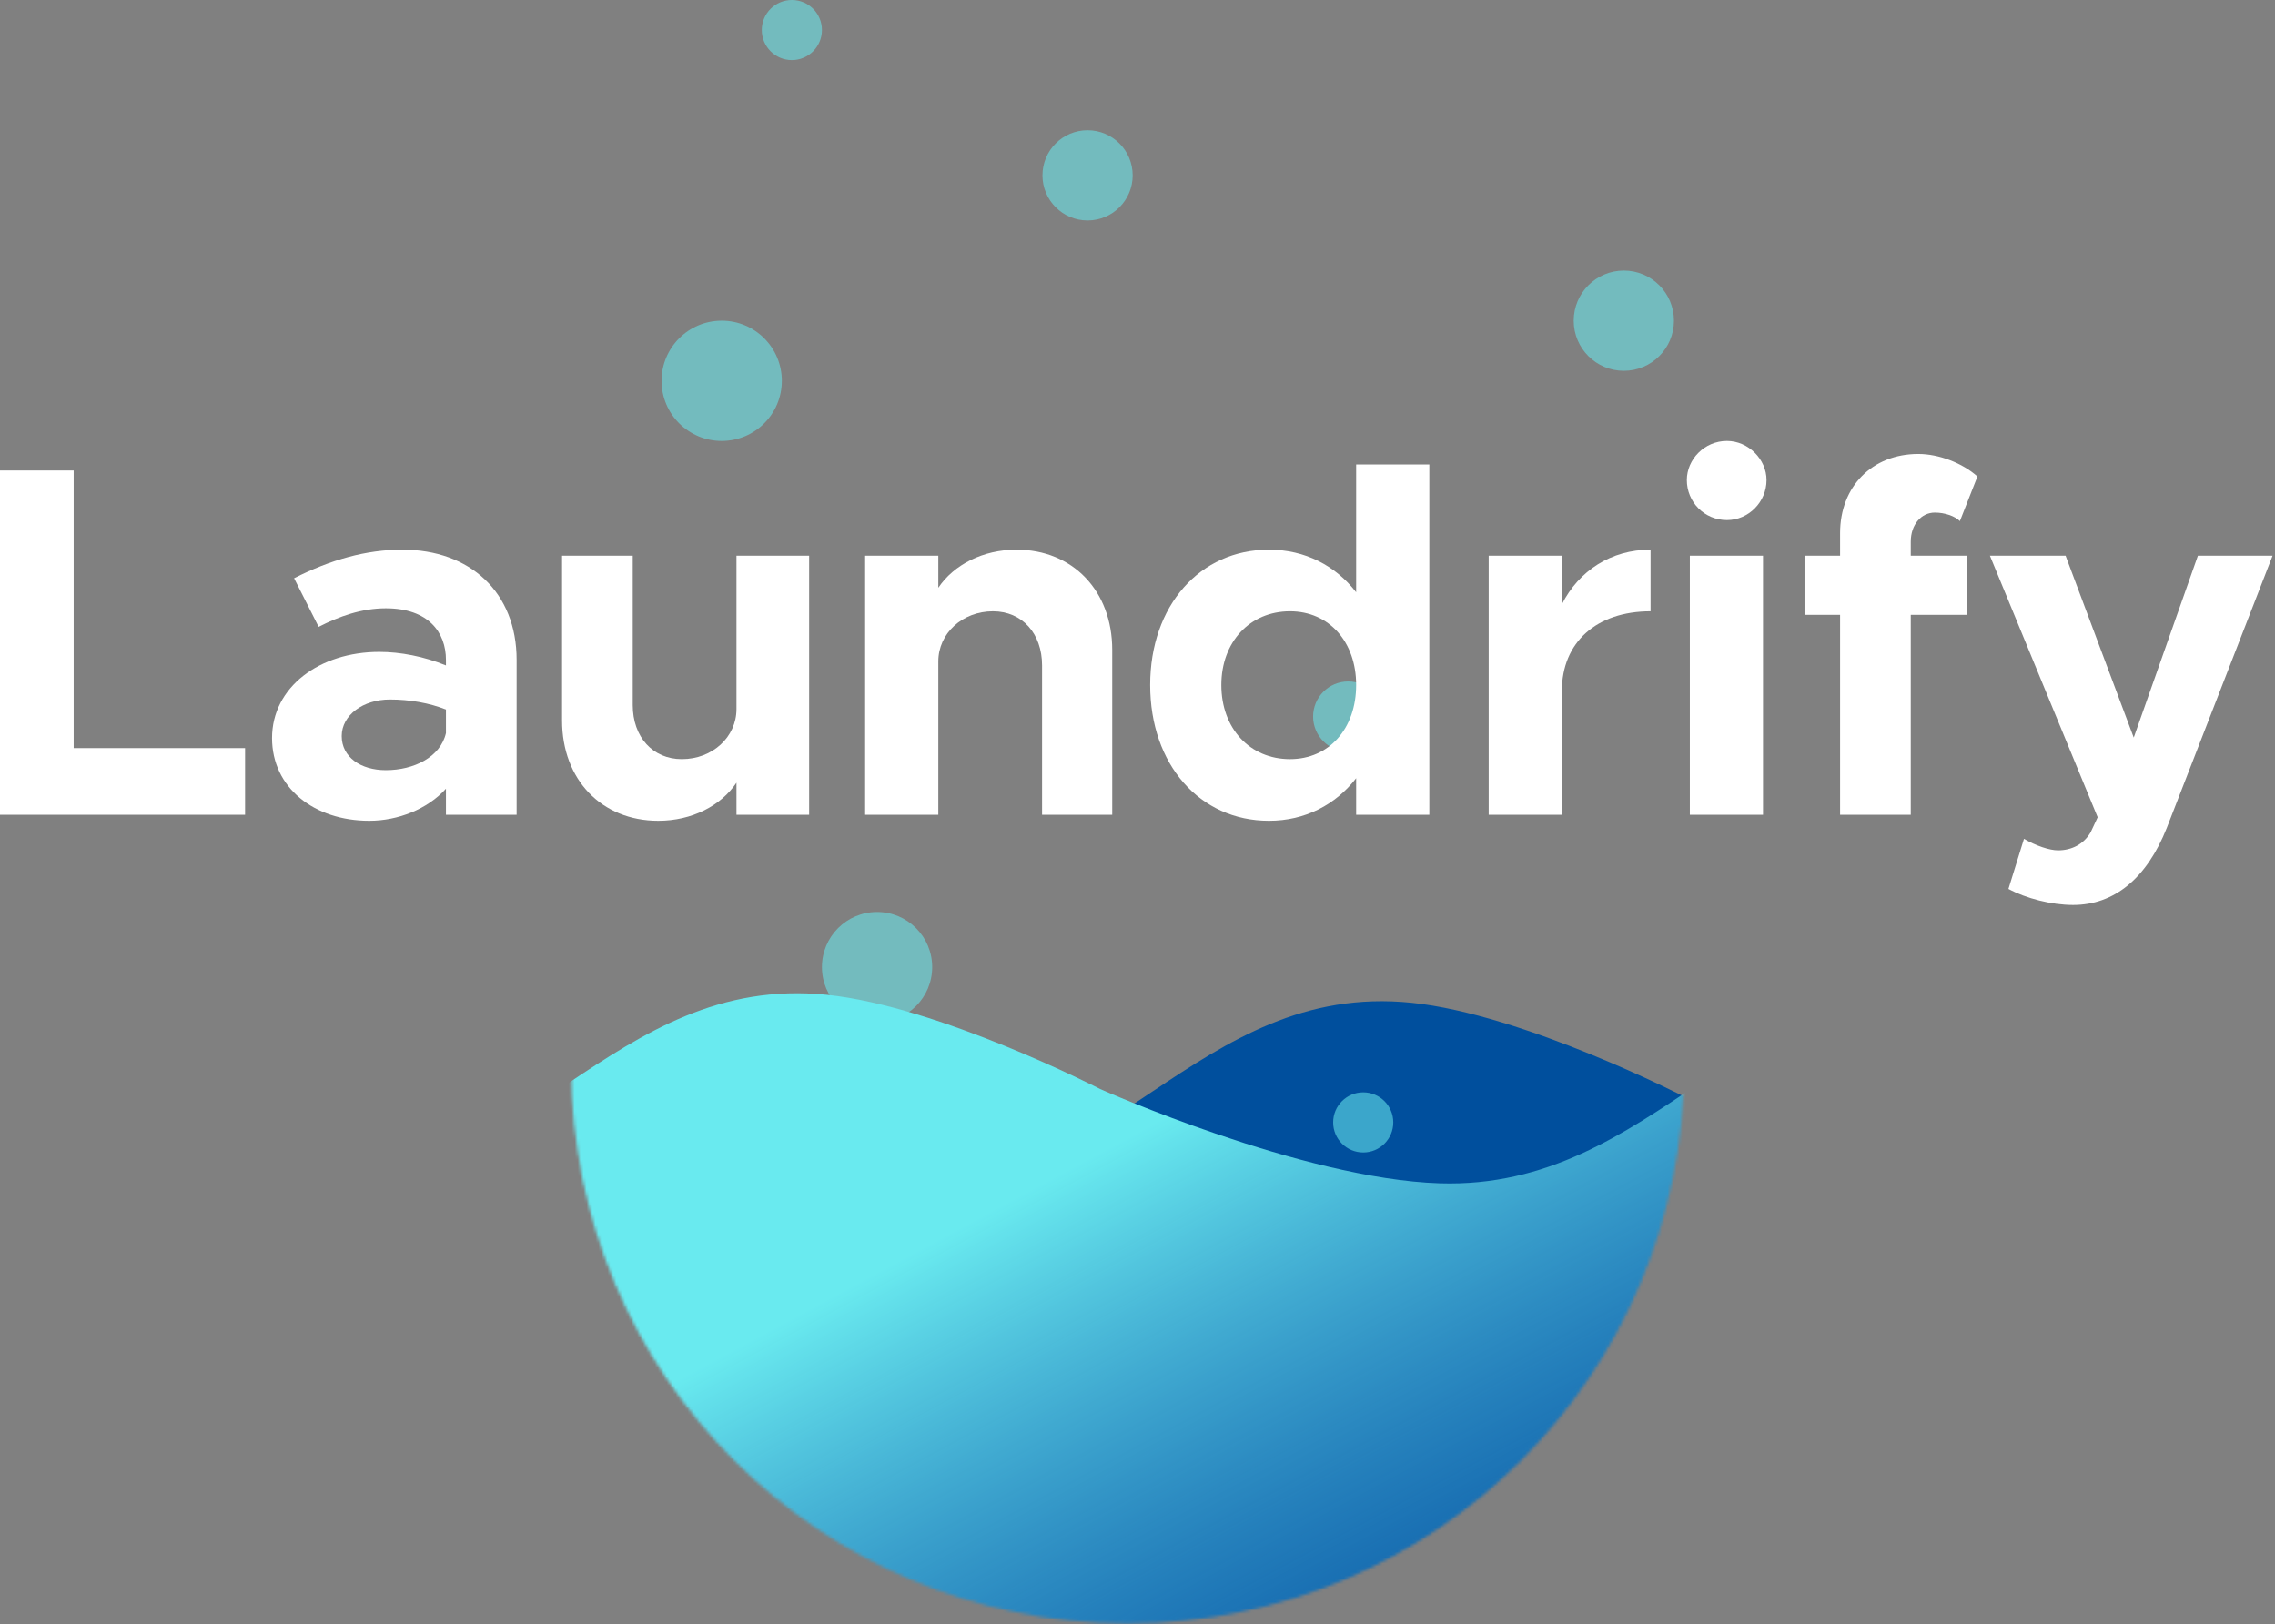 <svg width="766" height="547" viewBox="0 0 766 547" fill="none" xmlns="http://www.w3.org/2000/svg">
<rect x="0" y="0" width="766" height="547" fill="#808080" stroke="none"/>
<circle opacity="0.56" r="20.25" transform="matrix(1 0 0 -1 243 128.25)" fill="#69EAEF"/>
<circle opacity="0.56" r="10.125" transform="matrix(1 0 0 -1 266.625 10.125)" fill="#69EAEF"/>
<circle opacity="0.56" r="16.875" transform="matrix(1 0 0 -1 546.75 108)" fill="#69EAEF"/>
<circle opacity="0.56" r="11.812" transform="matrix(1 0 0 -1 453.938 241.312)" fill="#69EAEF"/>
<circle opacity="0.56" r="15.188" transform="matrix(1 0 0 -1 366.188 59.062)" fill="#69EAEF"/>
<circle opacity="0.56" r="18.562" transform="matrix(1 0 0 -1 295.312 325.688)" fill="#69EAEF"/>
<mask id="mask0_876_29" style="mask-type:alpha" maskUnits="userSpaceOnUse" x="192" y="172" width="375" height="375">
<circle cx="379.688" cy="359.438" r="187.312" fill="#E8E8E8"/>
</mask>
<g mask="url(#mask0_876_29)">
<path d="M-461.285 401.203C-507.586 399.738 -575.577 369.455 -575.577 369.455V924.521H567.346V369.455C567.346 369.455 513.114 341.572 475.278 337.707C403.094 330.335 373.187 403.498 300.664 401.203C254.364 399.738 186.372 369.455 186.372 369.455C186.372 369.455 132.139 341.572 94.303 337.707C22.119 330.335 -7.787 403.498 -80.31 401.203C-126.611 399.738 -194.603 369.455 -194.603 369.455C-194.603 369.455 -248.836 341.572 -286.671 337.707C-358.855 330.335 -388.762 403.498 -461.285 401.203Z" fill="#004F9D"/>
<path d="M-277.208 398.517C-323.508 397.052 -391.5 366.769 -391.5 366.769V921.835H751.424V366.769C751.424 366.769 697.191 338.886 659.355 335.021C587.171 327.649 557.264 400.811 484.741 398.517C438.441 397.052 370.449 366.769 370.449 366.769C370.449 366.769 316.216 338.886 278.38 335.021C206.196 327.649 176.29 400.811 103.767 398.517C57.466 397.052 -10.525 366.769 -10.525 366.769C-10.525 366.769 -64.758 338.886 -102.594 335.021C-174.778 327.649 -204.685 400.811 -277.208 398.517Z" fill="url(#paint0_linear_876_29)"/>
</g>
<circle opacity="0.56" r="10.125" transform="matrix(1 0 0 -1 459 378)" fill="#69EAEF"/>
<path d="M24.806 251.944V158.456H0V274.388H82.519V251.944H24.806Z" fill="white"/>
<path d="M135.472 185.119C123.322 185.119 111.341 188.494 99.022 194.738L107.291 211.106C114.209 207.563 121.803 204.863 129.903 204.863C144.247 204.863 150.153 212.963 150.153 222.244V224.1C142.728 221.063 134.797 219.544 127.709 219.544C107.628 219.544 91.597 231.356 91.597 248.569C91.597 265.275 105.772 276.413 124.334 276.413C133.953 276.413 143.909 272.531 150.153 265.613V274.388H173.947V222.244C173.947 199.463 158.253 185.119 135.472 185.119ZM129.903 259.369C121.466 259.369 115.053 254.981 115.053 247.894C115.053 240.806 122.309 235.575 131.253 235.575C138.003 235.575 144.584 236.756 150.153 238.95V246.881C148.297 254.981 139.353 259.369 129.903 259.369Z" fill="white"/>
<path d="M247.975 187.144V238.781C247.975 248.231 239.875 255.656 229.582 255.656C219.794 255.656 213.044 248.231 213.044 237.431V187.144H189.25V242.663C189.25 262.575 202.582 276.413 221.65 276.413C232.957 276.413 242.744 271.35 247.975 263.588V274.388H272.444V187.144H247.975Z" fill="white"/>
<path d="M342.261 185.119C330.954 185.119 321.167 190.181 315.936 197.944V187.144H291.298V274.388H315.936V222.75C315.936 213.3 324.036 205.875 334.329 205.875C344.117 205.875 350.867 213.3 350.867 224.1V274.388H374.492V218.869C374.492 198.956 361.161 185.119 342.261 185.119Z" fill="white"/>
<path d="M456.623 156.431V199.463C449.704 190.519 439.411 185.119 427.26 185.119C403.973 185.119 387.267 204.019 387.267 230.681C387.267 257.513 403.973 276.413 427.26 276.413C439.411 276.413 449.704 271.013 456.623 262.069V274.388H481.26V156.431H456.623ZM434.348 255.656C420.848 255.656 411.229 245.363 411.229 230.681C411.229 216.169 420.848 205.875 434.348 205.875C447.51 205.875 456.623 216.169 456.623 230.681C456.623 245.363 447.51 255.656 434.348 255.656Z" fill="white"/>
<path d="M525.884 203.513V187.144H501.247V274.388H525.884V232.706C525.884 216.338 537.528 205.875 555.753 205.875V185.119C542.422 185.119 531.622 192.206 525.884 203.513Z" fill="white"/>
<path d="M581.465 175.163C588.721 175.163 594.796 169.088 594.796 161.663C594.796 154.744 588.721 148.5 581.465 148.5C573.871 148.5 567.965 154.744 567.965 161.663C567.965 169.088 573.871 175.163 581.465 175.163ZM568.978 274.388H593.615V187.144H568.978V274.388Z" fill="white"/>
<path d="M643.361 182.419C643.361 176.681 646.904 172.631 651.461 172.631C654.836 172.631 658.211 173.813 659.898 175.5L665.804 160.481C660.742 155.925 652.811 152.888 645.892 152.888C630.367 152.888 619.567 163.856 619.567 179.55V187.144H607.586V207.056H619.567V274.388H643.361V207.056H662.261V187.144H643.361V182.419Z" fill="white"/>
<path d="M698.02 304.763C711.857 304.763 722.826 295.819 729.576 278.775L765.182 187.144H740.039L718.439 248.4L695.489 187.144H670.007L706.289 275.231L703.926 280.294C701.564 284.344 697.514 286.369 692.957 286.369C690.089 286.369 685.532 284.85 681.482 282.488L676.251 299.363C682.157 302.569 690.764 304.763 698.02 304.763Z" fill="white"/>
<defs>
<linearGradient id="paint0_linear_876_29" x1="179.962" y1="334.499" x2="373.078" y2="693.562" gradientUnits="userSpaceOnUse">
<stop offset="0.337" stop-color="#69EAEF"/>
<stop offset="1" stop-color="#2977C5" stop-opacity="0"/>
</linearGradient>
</defs>
</svg>

